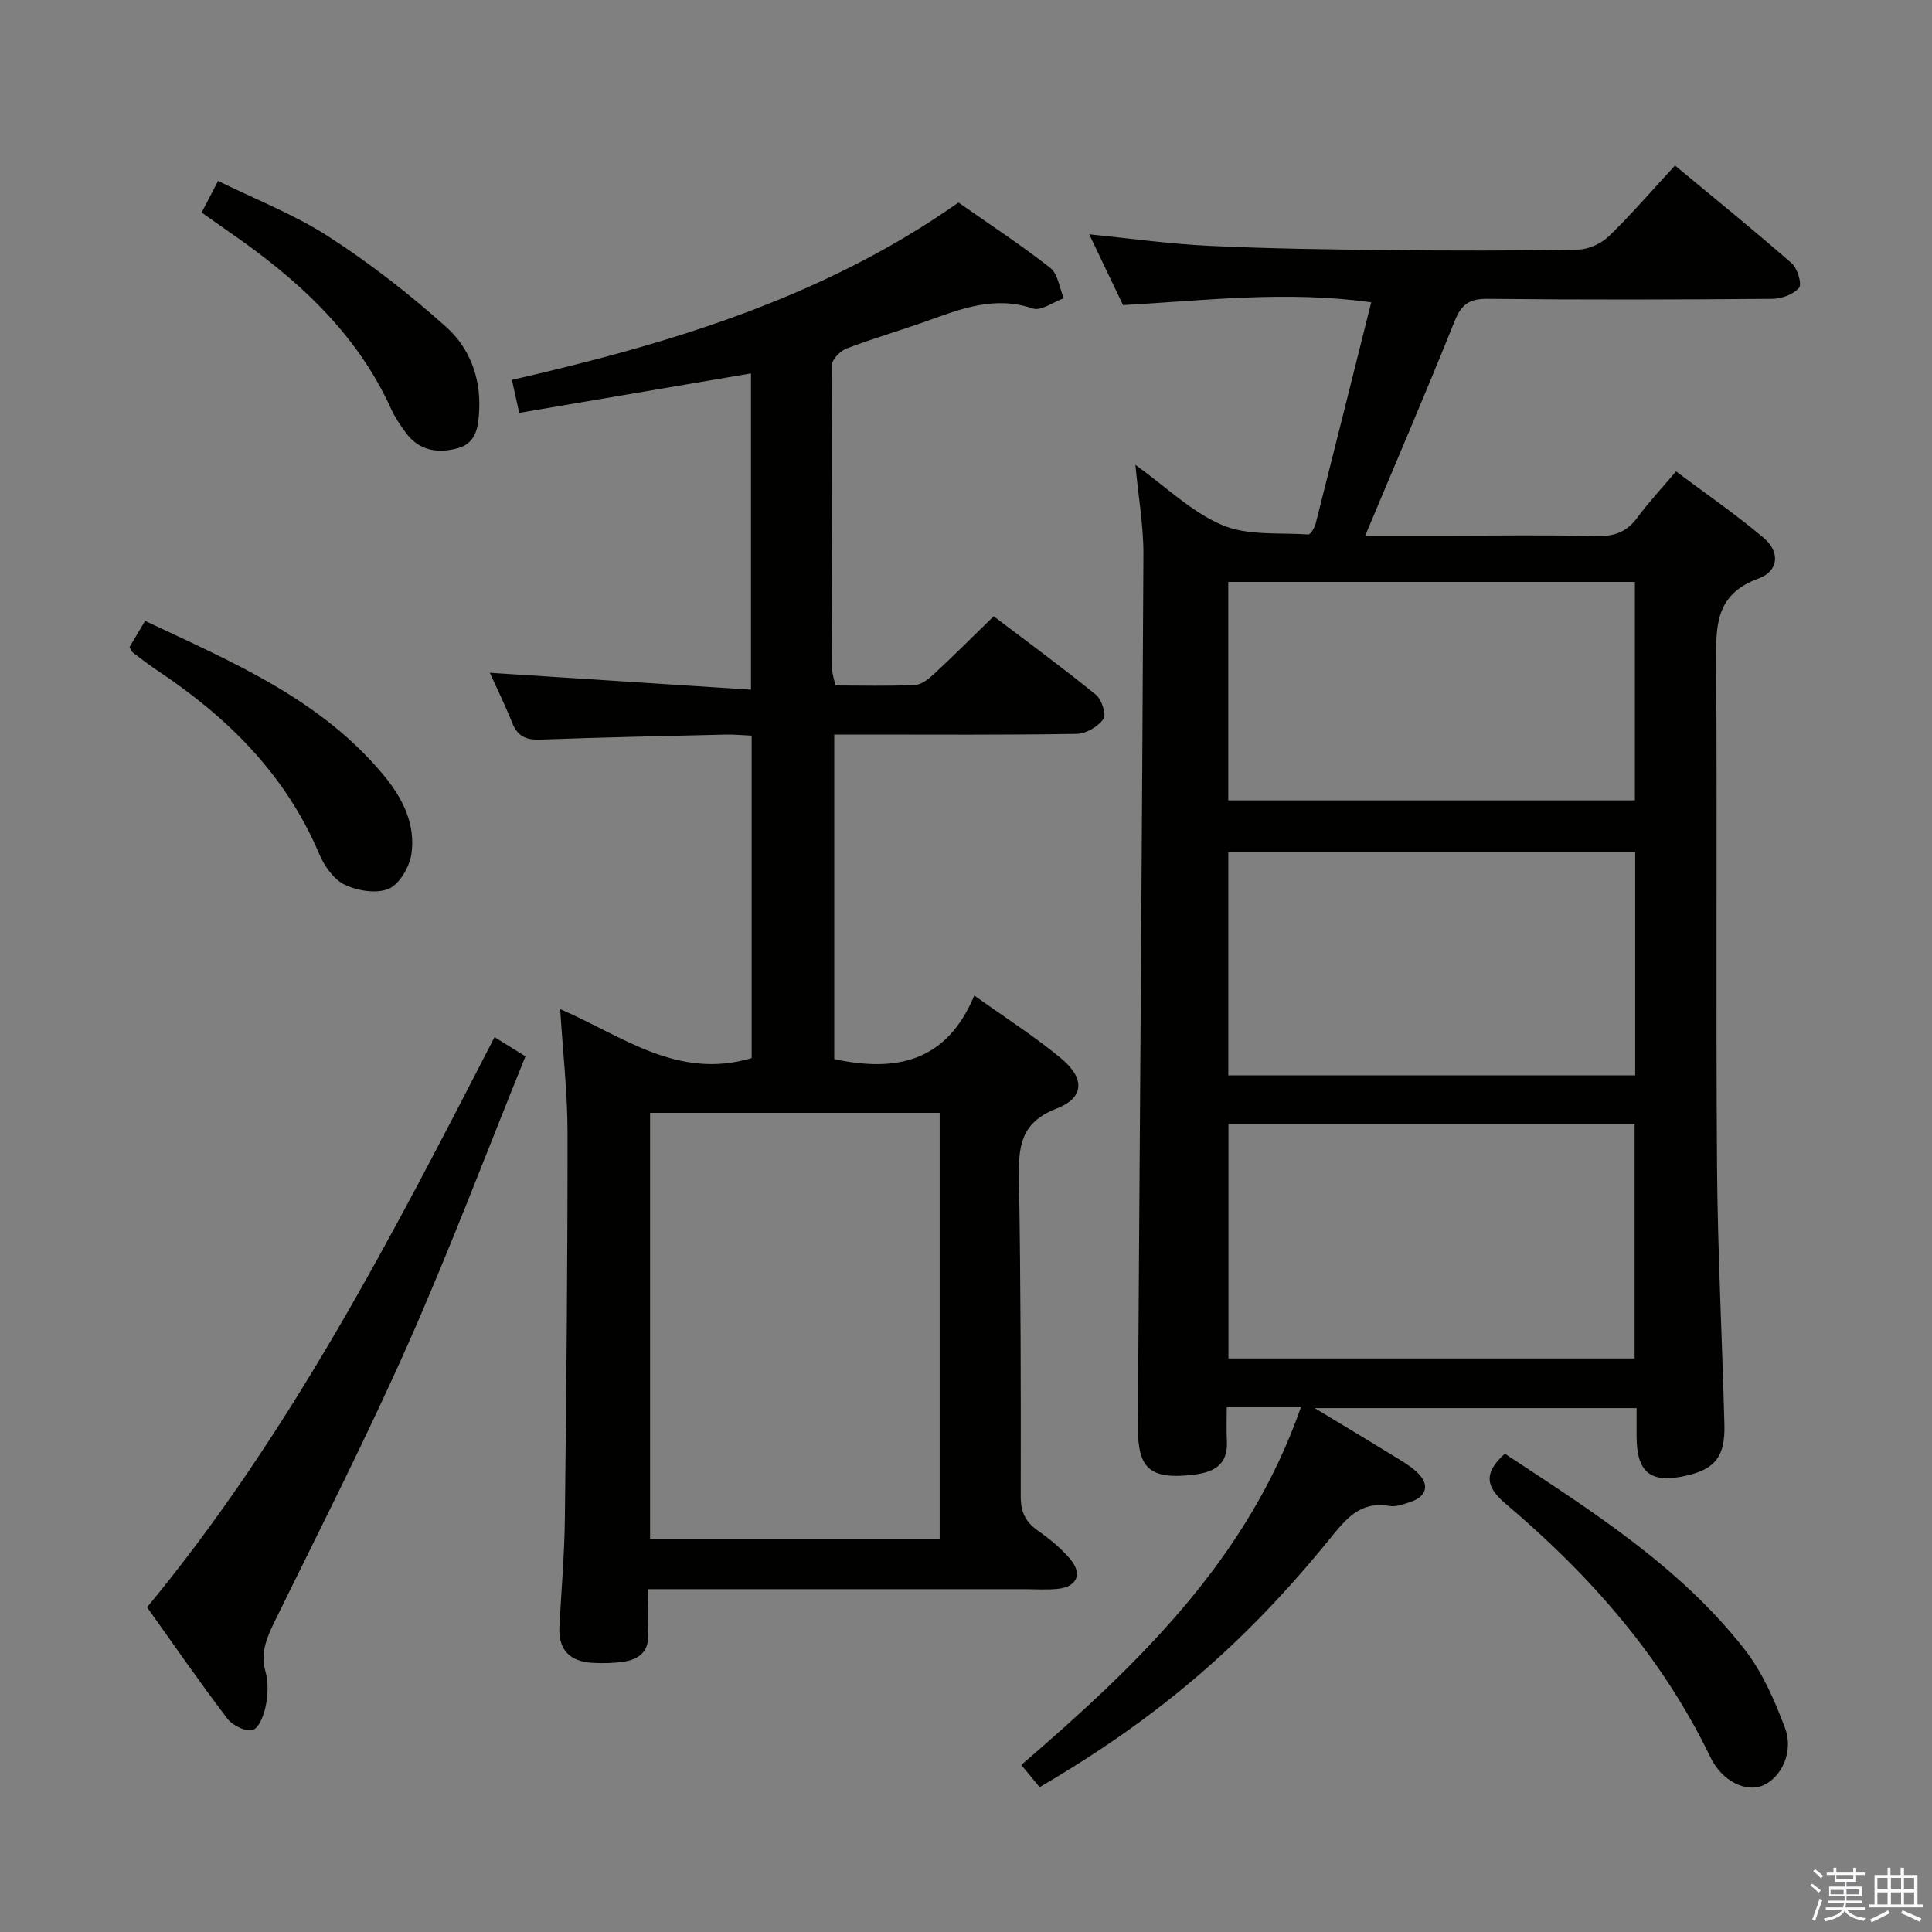 <svg enable-background="new 0 0 400 400" viewBox="0 0 400 400" xmlns="http://www.w3.org/2000/svg"><rect x="0" y="0" width="400" height="400" fill="#808080" stroke="none"/><path d="m374.8 390.4.4-.4c.7.5 1.3 1 1.8 1.4l-.5.5c-.5-.6-1.1-1.1-1.7-1.5zm1 7.3-.6-.3c.5-1.4 1.1-2.8 1.5-4.3.2.1.4.2.6.3-.5 1.3-1 2.8-1.5 4.3zm-.4-10.3.4-.4c.4.3 1 .8 1.7 1.4l-.5.5c-.4-.5-1-1-1.6-1.5zm2.5.3h1.7v-1h.6v1h3.5v-1h.6v1h1.8v.5h-1.8v1.4h-2v1h3.2v2h-3.2v.9h3.3v.5h-3.4c0 .3-.1.6-.1.9h4v.5h-3.7c.7.9 1.9 1.5 3.8 1.7-.1.2-.2.4-.3.6-2.1-.4-3.5-1.1-4-2.1-.4 1-1.8 1.7-4 2.2-.1-.2-.2-.4-.3-.6 2.1-.4 3.4-1 3.8-1.8h-3.4v-.5h3.6c.1-.3.1-.6.2-.9h-3.3v-.5h3.4c0-.3 0-.6 0-.9h-3.2v-2h3.3v-1h-2.1v-1.4h-1.7v-.5zm1.1 3.5v1h2.7c0-.3 0-.4 0-.4 0-.2 0-.2 0-.2 0-.1 0-.2 0-.3h-2.7zm1.2-3v.9h3.5v-.9zm4.7 3h-2.6v.6.4h2.6z" fill="#fbfafc"/><path d="m393.6 386.7h.6v1.5h2.8v6.1h1.1v.6h-11.1v-.6h1.1v-6.1h2.7v-1.5h.6v1.5h2.1v-1.5zm-2.7 8.8.4.6c-1.2.6-2.5 1.3-3.8 1.9-.1-.2-.2-.4-.3-.6 1.2-.6 2.5-1.2 3.7-1.9zm-2.2-6.7v2.4h2.1v-2.4zm0 3v2.5h2.1v-2.5zm2.8-3v2.4h2.1v-2.4zm0 3v2.5h2.1v-2.5zm6 6.1c-1.4-.7-2.7-1.3-3.9-1.8l.3-.6c1.5.6 2.7 1.2 3.9 1.7zm-1.2-9.1h-2.1v2.4h2.1zm-2.1 3v2.5h2.1v-2.5z" fill="#fbfafc"/><g fill="#010100"><path d="m269.34 291.36c-5.39 0-10.01 0-15.35 0 0 2.43-.1 4.7.02 6.95.27 5.07-2.77 6.55-7.12 7.04-6.66.75-9.83-.38-10.85-4.84-.61-2.68-.46-5.56-.44-8.35.39-59.12.85-118.24 1.13-177.37.03-5.91-1.03-11.83-1.66-18.55 6.3 4.52 11.61 9.76 17.99 12.47 5.27 2.24 11.81 1.54 17.81 1.94.47.03 1.31-1.4 1.53-2.27 3.83-15.09 7.59-30.19 11.5-45.79-17.82-2.46-34.46-.35-51.39.58-2.3-4.82-4.57-9.56-7-14.66 8.6.86 16.72 2.01 24.88 2.39 12.29.58 24.61.75 36.92.87 13.16.14 26.33.16 39.48-.1 2.15-.04 4.75-1.26 6.33-2.78 4.65-4.51 8.88-9.44 13.67-14.62 8.19 6.8 16.31 13.37 24.16 20.24 1.2 1.05 2.17 4.28 1.52 5.07-1.13 1.38-3.62 2.28-5.54 2.29-19.66.16-39.32.21-58.98 0-3.79-.04-5.41 1.19-6.8 4.66-5.91 14.74-12.19 29.33-18.5 44.37h16.91c10.33 0 20.66-.17 30.99.09 3.7.1 6.29-.88 8.47-3.86 2.25-3.08 4.89-5.87 7.98-9.53 6.13 4.59 12.39 8.88 18.15 13.76 3.43 2.9 3.14 6.88-1.06 8.41-9.22 3.35-8.82 10.23-8.77 17.91.21 34.49-.08 68.98.17 103.46.13 17.95 1.06 35.9 1.53 53.85.17 6.45-1.88 9.09-7.6 10.46-7.62 1.82-10.57-.44-10.58-8.11 0-1.81 0-3.62 0-5.81-21.93 0-43.47 0-66.66 0 6.13 3.7 11.1 6.67 16.03 9.71 1.83 1.13 3.78 2.21 5.3 3.69 2.53 2.47 1.87 4.91-1.47 6.02-1.41.47-3.01 1.08-4.38.84-6.13-1.07-9.09 2.81-12.43 6.92-17.77 21.87-35.79 37.18-59.99 51.3-1.15-1.39-2.35-2.85-3.79-4.6 24.15-20.81 46.84-42.45 57.89-74.05zm69.09-10.11c0-16.35 0-32.36 0-48.53-28.28 0-56.16 0-84.09 0v48.53zm.12-104.82c-28.48 0-56.37 0-84.24 0v46.22h84.24c0-15.52 0-30.75 0-46.22zm-.06-10.72c0-15.26 0-30.15 0-45.23-28.24 0-56.14 0-84.19 0v45.23z"/><path d="m155.62 219.07c0-21.97 0-44.08 0-66.76-1.86-.08-3.61-.26-5.37-.22-12.81.3-25.62.57-38.43 1.04-2.9.11-4.66-.69-5.76-3.44-1.52-3.79-3.33-7.47-4.65-10.4 17.83 1.15 35.78 2.32 54.07 3.5 0-22.63 0-43.87 0-65.48-16.15 2.75-31.91 5.44-47.98 8.17-.56-2.52-1.01-4.53-1.52-6.83 32.84-7.52 64.53-17.05 92.46-36.72 6.37 4.47 12.9 8.74 19.01 13.54 1.59 1.25 1.9 4.14 2.79 6.28-2.16.77-4.71 2.7-6.41 2.12-7.93-2.7-14.92.08-22.08 2.65-5.48 1.96-11.09 3.56-16.51 5.65-1.31.5-3.02 2.29-3.03 3.5-.12 21 0 41.99.1 62.99 0 .96.38 1.92.66 3.26 5.56 0 11.04.17 16.49-.11 1.41-.07 2.93-1.35 4.08-2.42 4.01-3.73 7.88-7.61 12.19-11.8 7.01 5.32 14.23 10.61 21.17 16.25 1.2.98 2.2 4.13 1.55 5.03-1.14 1.58-3.6 3.04-5.54 3.07-14.83.25-29.66.14-44.5.14-1.79 0-3.58 0-5.69 0v67.19c12.7 2.74 23.22.68 29-13.16 6.56 4.7 12.57 8.52 17.99 13.03 4.93 4.11 4.82 8.15-.97 10.38-7.66 2.96-7.89 8.16-7.77 14.8.37 21.82.4 43.65.36 65.48-.01 3.2.94 5.27 3.52 7.08 2.44 1.7 4.81 3.65 6.72 5.91 2.62 3.1 1.41 5.76-2.61 6.17-2.31.23-4.66.06-7 .06-25.66 0-51.32 0-77.8 0 0 3.14-.16 6.06.04 8.97.26 3.81-1.77 5.57-5.14 6.06-2.12.31-4.32.34-6.47.22-4.58-.28-7.02-2.68-6.77-7.44.39-7.48 1.04-14.95 1.13-22.43.31-26.64.57-53.29.55-79.93-.01-8.28-.96-16.56-1.52-25.54 12.79 5.48 24.23 14.73 39.64 10.14zm38.93 99.5c0-29.84 0-59.08 0-88.17-20.28 0-40.18 0-59.96 0v88.17z"/><path d="m102.39 214.73c2.05 1.27 3.84 2.38 6.4 3.97-8.08 19.94-15.62 39.95-24.27 59.48-8.55 19.29-18.15 38.12-27.44 57.08-1.71 3.5-3.25 6.69-2.12 10.79.6 2.17.53 4.7.1 6.95-.37 1.91-1.32 4.64-2.69 5.15-1.34.49-4.2-.88-5.27-2.29-5.63-7.39-10.91-15.04-16.65-23.09 29.6-35.83 50.69-76.78 71.94-118.04z"/><path d="m311.56 300.97c17.92 11.83 36.2 23.31 49.64 40.52 3.69 4.72 6.21 10.55 8.35 16.22 1.88 4.96-.71 10.31-4.57 11.95-3.48 1.48-8.45-.84-10.86-5.85-10.03-20.81-24.92-37.68-42.35-52.44-4.12-3.48-4.73-6.32-.21-10.4z"/><path d="m26.82 133.97c.92-1.55 1.92-3.23 3.22-5.42 18.14 8.57 36.53 16.25 49.62 32.23 3.8 4.64 6.4 10 5.52 16.02-.39 2.67-2.45 6.24-4.69 7.21-2.53 1.08-6.48.43-9.14-.85-2.28-1.1-4.22-3.9-5.27-6.38-6.94-16.39-18.9-28.24-33.41-37.9-1.79-1.19-3.5-2.52-5.21-3.81-.24-.19-.33-.56-.64-1.1z"/><path d="m41.75 44c1.12-2.15 2.02-3.89 3.4-6.54 7.76 3.83 15.81 6.95 22.91 11.54 8.57 5.53 16.7 11.89 24.31 18.69 4.73 4.23 7.13 10.26 6.85 17.04-.15 3.55-.56 6.97-4.38 8.05-4.01 1.14-7.99.62-10.75-3.1-1.18-1.59-2.32-3.27-3.14-5.07-7.2-15.86-19.57-26.97-33.54-36.62-1.76-1.22-3.5-2.47-5.66-3.99z"/></g></svg>